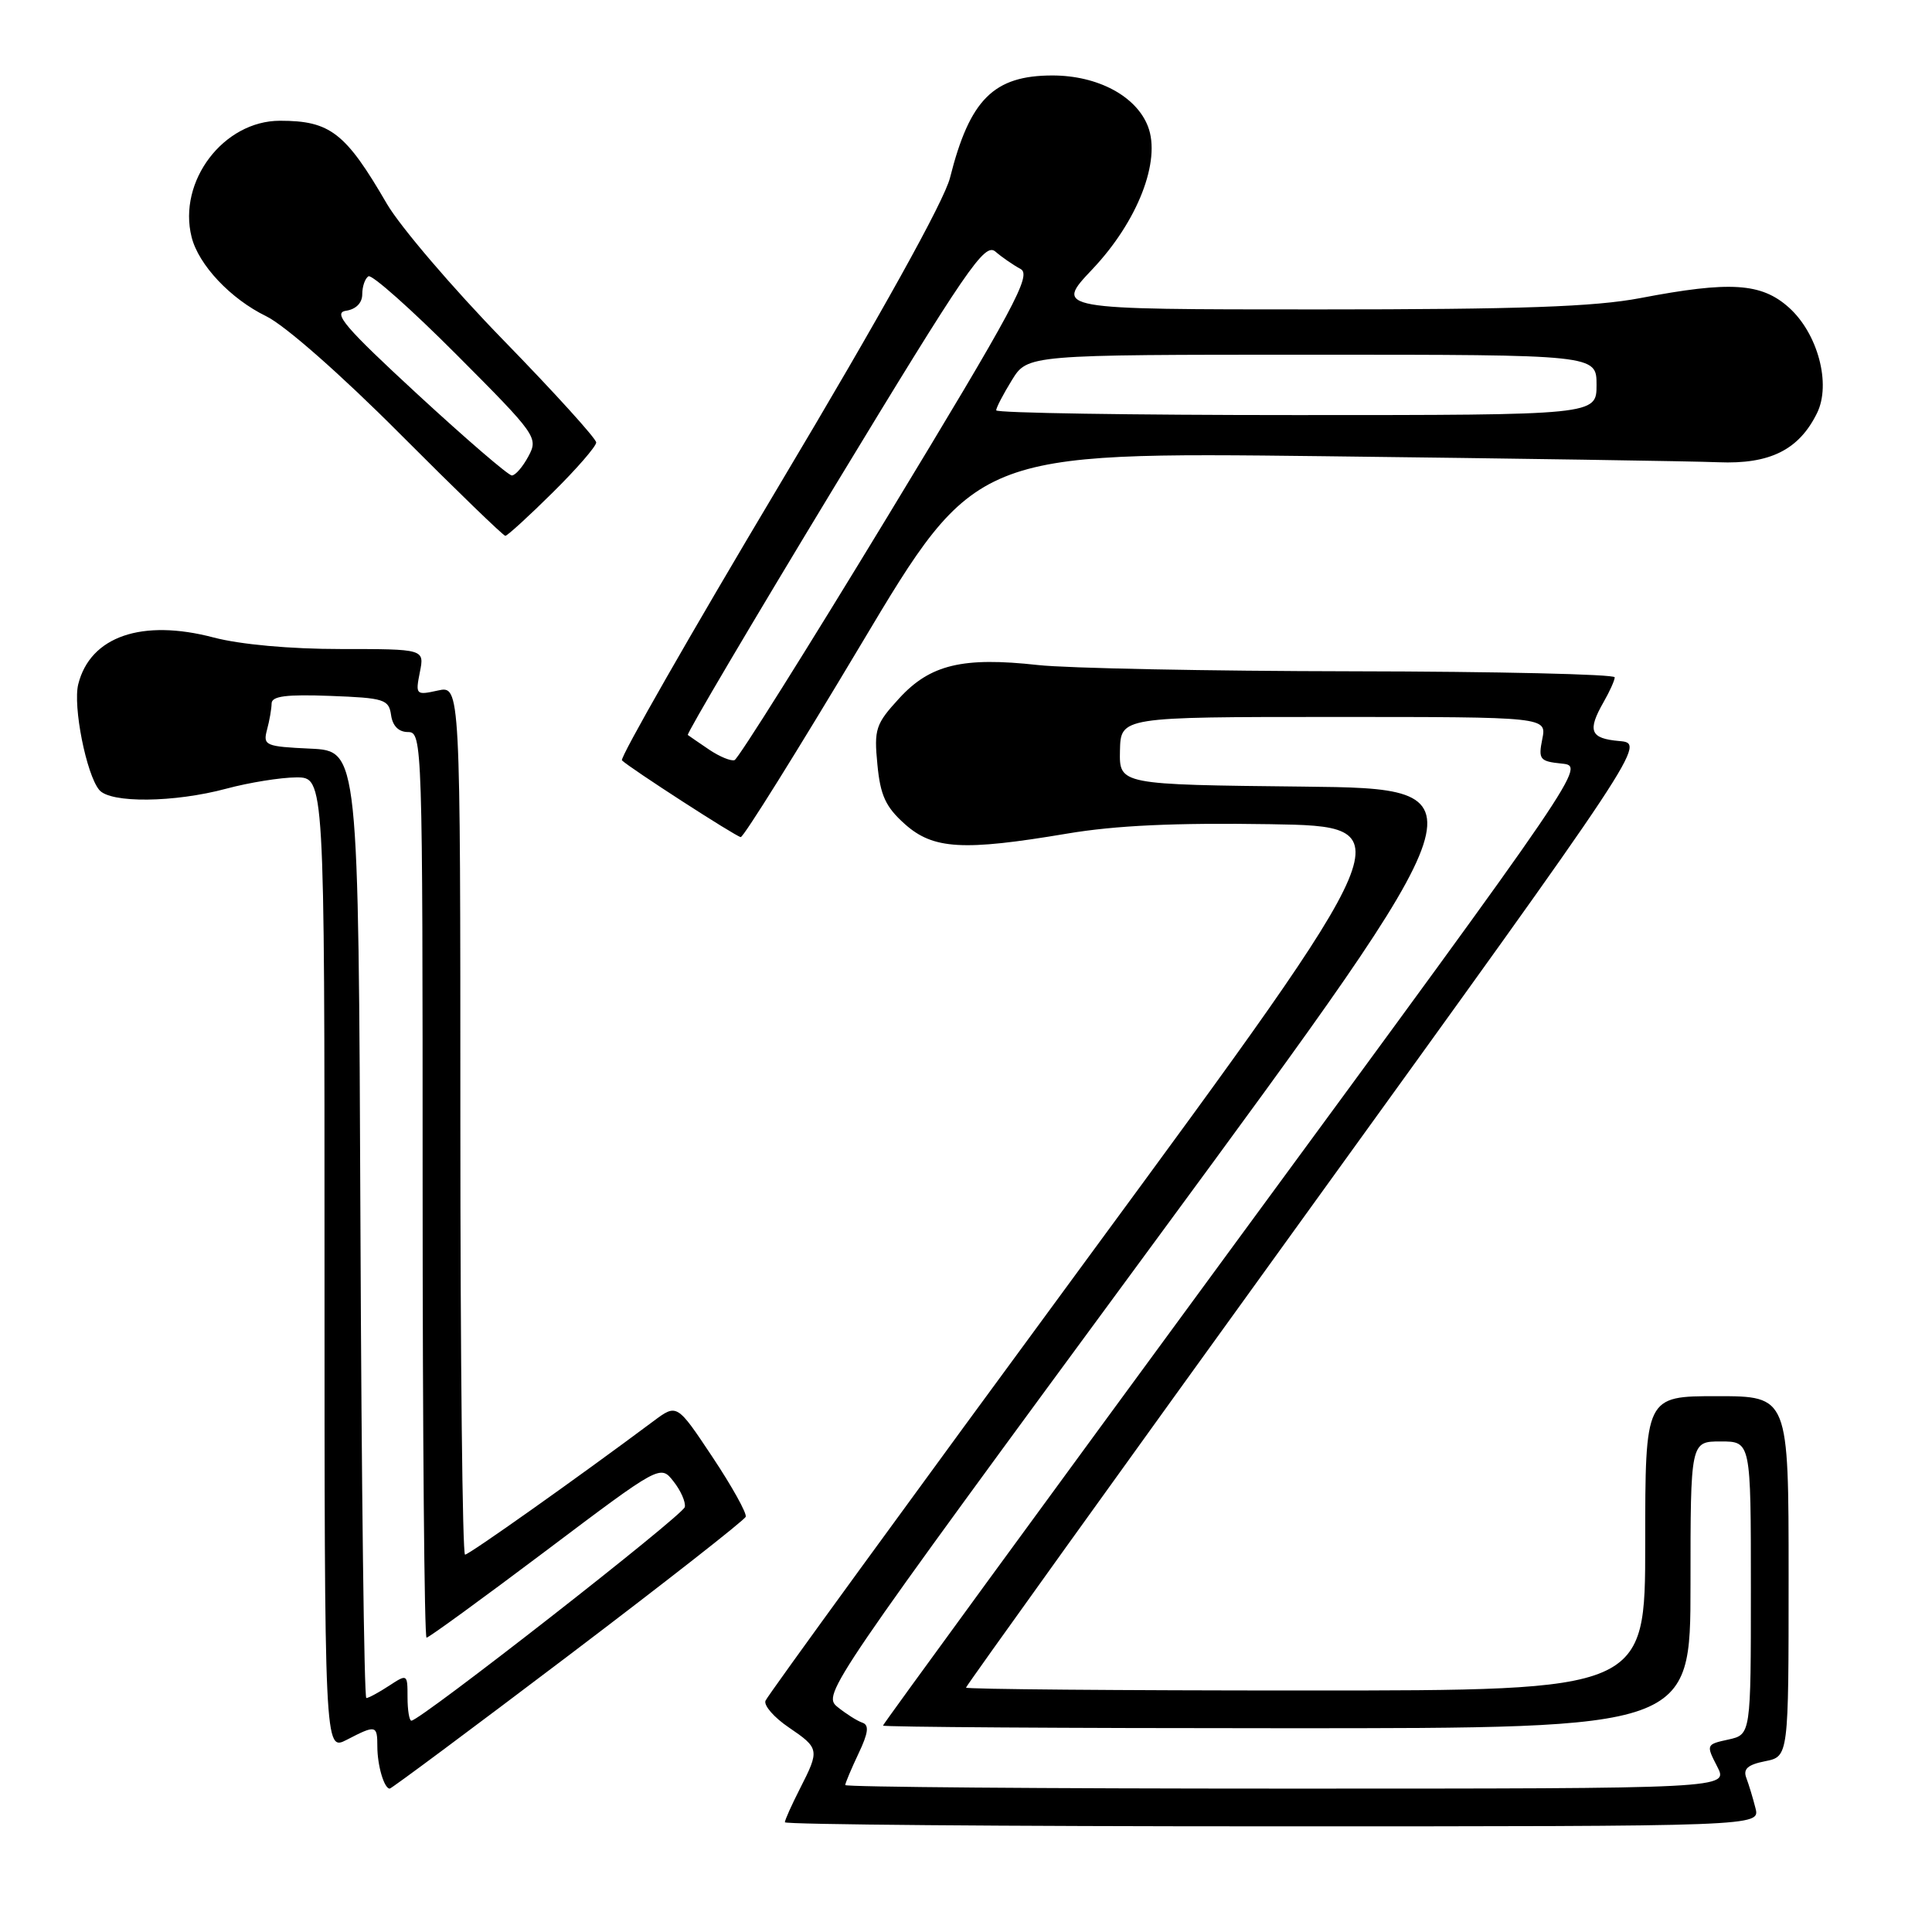 <?xml version="1.0" encoding="UTF-8" standalone="no"?>
<!DOCTYPE svg PUBLIC "-//W3C//DTD SVG 1.1//EN" "http://www.w3.org/Graphics/SVG/1.1/DTD/svg11.dtd" >
<svg xmlns="http://www.w3.org/2000/svg" xmlns:xlink="http://www.w3.org/1999/xlink" version="1.1" viewBox="0 0 256 256">
 <g >
 <path fill="currentColor"
d=" M 232.61 239.59 C 232.28 238.27 231.73 236.47 231.40 235.59 C 230.94 234.40 231.58 233.83 233.89 233.37 C 237.00 232.75 237.00 232.75 237.00 208.88 C 237.00 185.00 237.00 185.00 227.50 185.00 C 218.00 185.00 218.00 185.00 218.00 204.50 C 218.00 224.00 218.00 224.00 173.00 224.00 C 148.25 224.00 128.00 223.83 128.00 223.62 C 128.00 223.41 148.27 195.18 173.05 160.87 C 218.09 98.50 218.09 98.50 214.55 98.19 C 210.70 97.85 210.30 96.85 212.50 93.00 C 213.29 91.62 213.95 90.16 213.96 89.75 C 213.98 89.34 198.36 88.98 179.25 88.95 C 160.14 88.92 141.36 88.55 137.53 88.12 C 127.57 87.02 123.26 88.05 119.16 92.52 C 116.02 95.94 115.80 96.61 116.26 101.30 C 116.65 105.40 117.35 106.92 119.89 109.19 C 123.65 112.55 127.60 112.78 141.38 110.46 C 147.84 109.37 155.70 109.01 168.33 109.21 C 186.16 109.50 186.16 109.50 144.01 166.86 C 120.82 198.41 101.66 224.73 101.43 225.36 C 101.19 225.99 102.57 227.57 104.50 228.88 C 108.59 231.66 108.62 231.86 106.00 237.00 C 104.90 239.16 104.00 241.16 104.00 241.46 C 104.00 241.76 133.07 242.00 168.61 242.00 C 233.22 242.00 233.22 242.00 232.61 239.59 Z  M 75.28 219.41 C 88.05 209.73 98.64 201.44 98.81 200.98 C 98.98 200.53 97.00 196.96 94.41 193.07 C 89.70 185.99 89.70 185.99 86.60 188.30 C 76.40 195.91 62.15 206.00 61.62 206.00 C 61.28 206.00 61.00 180.09 61.00 148.42 C 61.00 90.84 61.00 90.84 58.01 91.50 C 55.11 92.14 55.04 92.06 55.63 89.08 C 56.25 86.00 56.25 86.00 45.17 86.00 C 38.43 86.00 31.83 85.40 28.30 84.47 C 18.80 81.97 11.96 84.33 10.37 90.66 C 9.64 93.56 11.44 102.62 13.15 104.67 C 14.62 106.45 23.08 106.36 30.00 104.50 C 33.02 103.69 37.19 103.02 39.25 103.01 C 43.00 103.00 43.00 103.00 43.00 167.53 C 43.00 232.05 43.00 232.05 45.95 230.53 C 49.81 228.53 50.00 228.57 50.00 231.42 C 50.00 233.93 50.90 237.00 51.64 237.00 C 51.87 237.00 62.51 229.08 75.28 219.41 Z  M 114.05 85.45 C 129.29 59.91 129.29 59.91 175.40 60.45 C 200.75 60.75 224.28 61.11 227.68 61.25 C 234.53 61.53 238.37 59.61 240.77 54.73 C 242.66 50.88 240.87 44.19 237.04 40.75 C 233.39 37.48 229.26 37.22 217.34 39.50 C 211.30 40.65 201.47 41.00 174.60 41.00 C 139.71 41.00 139.71 41.00 144.75 35.67 C 150.75 29.33 153.87 21.30 152.11 16.75 C 150.56 12.73 145.46 10.01 139.47 10.00 C 131.67 10.00 128.50 13.16 125.88 23.56 C 125.11 26.63 116.76 41.67 103.25 64.30 C 91.48 84.03 82.10 100.44 82.41 100.75 C 83.41 101.74 97.47 110.83 98.15 110.92 C 98.51 110.96 105.66 99.50 114.05 85.45 Z  M 73.22 65.28 C 76.40 62.14 79.00 59.14 79.00 58.63 C 79.00 58.12 73.48 52.03 66.73 45.10 C 59.98 38.17 53.02 30.02 51.26 27.00 C 45.79 17.58 43.76 16.00 37.10 16.00 C 29.62 16.00 23.53 24.02 25.39 31.42 C 26.32 35.11 30.56 39.61 35.27 41.90 C 37.73 43.09 45.16 49.62 52.99 57.48 C 60.40 64.91 66.69 71.00 66.96 71.00 C 67.22 71.00 70.04 68.43 73.22 65.28 Z  M 112.00 236.53 C 112.00 236.28 112.79 234.40 113.75 232.37 C 115.07 229.60 115.19 228.57 114.26 228.26 C 113.58 228.03 112.10 227.09 110.96 226.17 C 108.94 224.53 109.64 223.49 153.03 164.50 C 197.15 104.50 197.15 104.50 172.73 104.23 C 148.31 103.97 148.31 103.97 148.40 99.48 C 148.50 95.00 148.50 95.00 176.72 95.00 C 204.95 95.00 204.95 95.00 204.36 97.93 C 203.82 100.63 204.02 100.88 206.94 101.18 C 210.10 101.50 210.10 101.50 163.55 164.90 C 137.95 199.78 117.00 228.46 117.00 228.65 C 117.00 228.84 141.07 229.00 170.50 229.00 C 224.00 229.00 224.00 229.00 224.00 210.00 C 224.00 191.00 224.00 191.00 228.00 191.00 C 232.00 191.00 232.00 191.00 232.00 210.42 C 232.00 229.84 232.00 229.84 229.01 230.50 C 226.07 231.14 226.05 231.19 227.54 234.08 C 229.05 237.00 229.05 237.00 170.53 237.00 C 138.34 237.00 112.00 236.79 112.00 236.53 Z  M 54.00 224.88 C 54.00 221.80 53.97 221.79 51.54 223.38 C 50.18 224.27 48.83 225.00 48.54 225.00 C 48.25 225.00 47.90 196.76 47.76 162.25 C 47.50 99.50 47.50 99.50 41.15 99.20 C 35.15 98.92 34.83 98.78 35.38 96.70 C 35.71 95.49 35.98 93.92 35.99 93.21 C 36.00 92.24 37.94 91.99 43.75 92.21 C 50.92 92.48 51.52 92.67 51.82 94.75 C 52.02 96.20 52.83 97.00 54.07 97.00 C 55.96 97.00 56.00 98.39 56.00 157.00 C 56.00 190.00 56.23 217.00 56.52 217.00 C 56.81 217.00 63.90 211.84 72.27 205.54 C 87.50 194.07 87.50 194.07 89.24 196.29 C 90.20 197.50 90.88 199.04 90.74 199.69 C 90.52 200.78 55.68 228.00 54.51 228.00 C 54.23 228.00 54.00 226.60 54.00 224.88 Z  M 93.98 99.34 C 92.62 98.42 91.34 97.54 91.14 97.39 C 90.95 97.24 99.68 82.46 110.54 64.54 C 128.16 35.49 130.47 32.11 131.90 33.34 C 132.78 34.10 134.28 35.13 135.23 35.64 C 136.73 36.44 134.47 40.65 117.57 68.50 C 106.91 86.06 97.80 100.57 97.33 100.72 C 96.85 100.88 95.35 100.26 93.98 99.34 Z  M 132.00 54.37 C 132.00 54.02 132.94 52.22 134.08 50.37 C 136.16 47.00 136.16 47.00 173.85 47.00 C 211.55 47.00 211.55 47.00 211.55 51.00 C 211.55 55.00 211.55 55.00 171.77 55.00 C 149.90 55.00 132.00 54.72 132.00 54.37 Z  M 55.33 52.25 C 45.73 43.39 44.06 41.44 45.84 41.18 C 47.17 40.98 48.00 40.14 48.00 38.99 C 48.00 37.96 48.37 36.89 48.82 36.61 C 49.27 36.33 54.53 41.01 60.51 47.01 C 71.09 57.62 71.35 57.99 70.02 60.46 C 69.27 61.86 68.29 63.00 67.82 63.00 C 67.36 63.00 61.74 58.16 55.33 52.25 Z "/>
</g>
</svg>